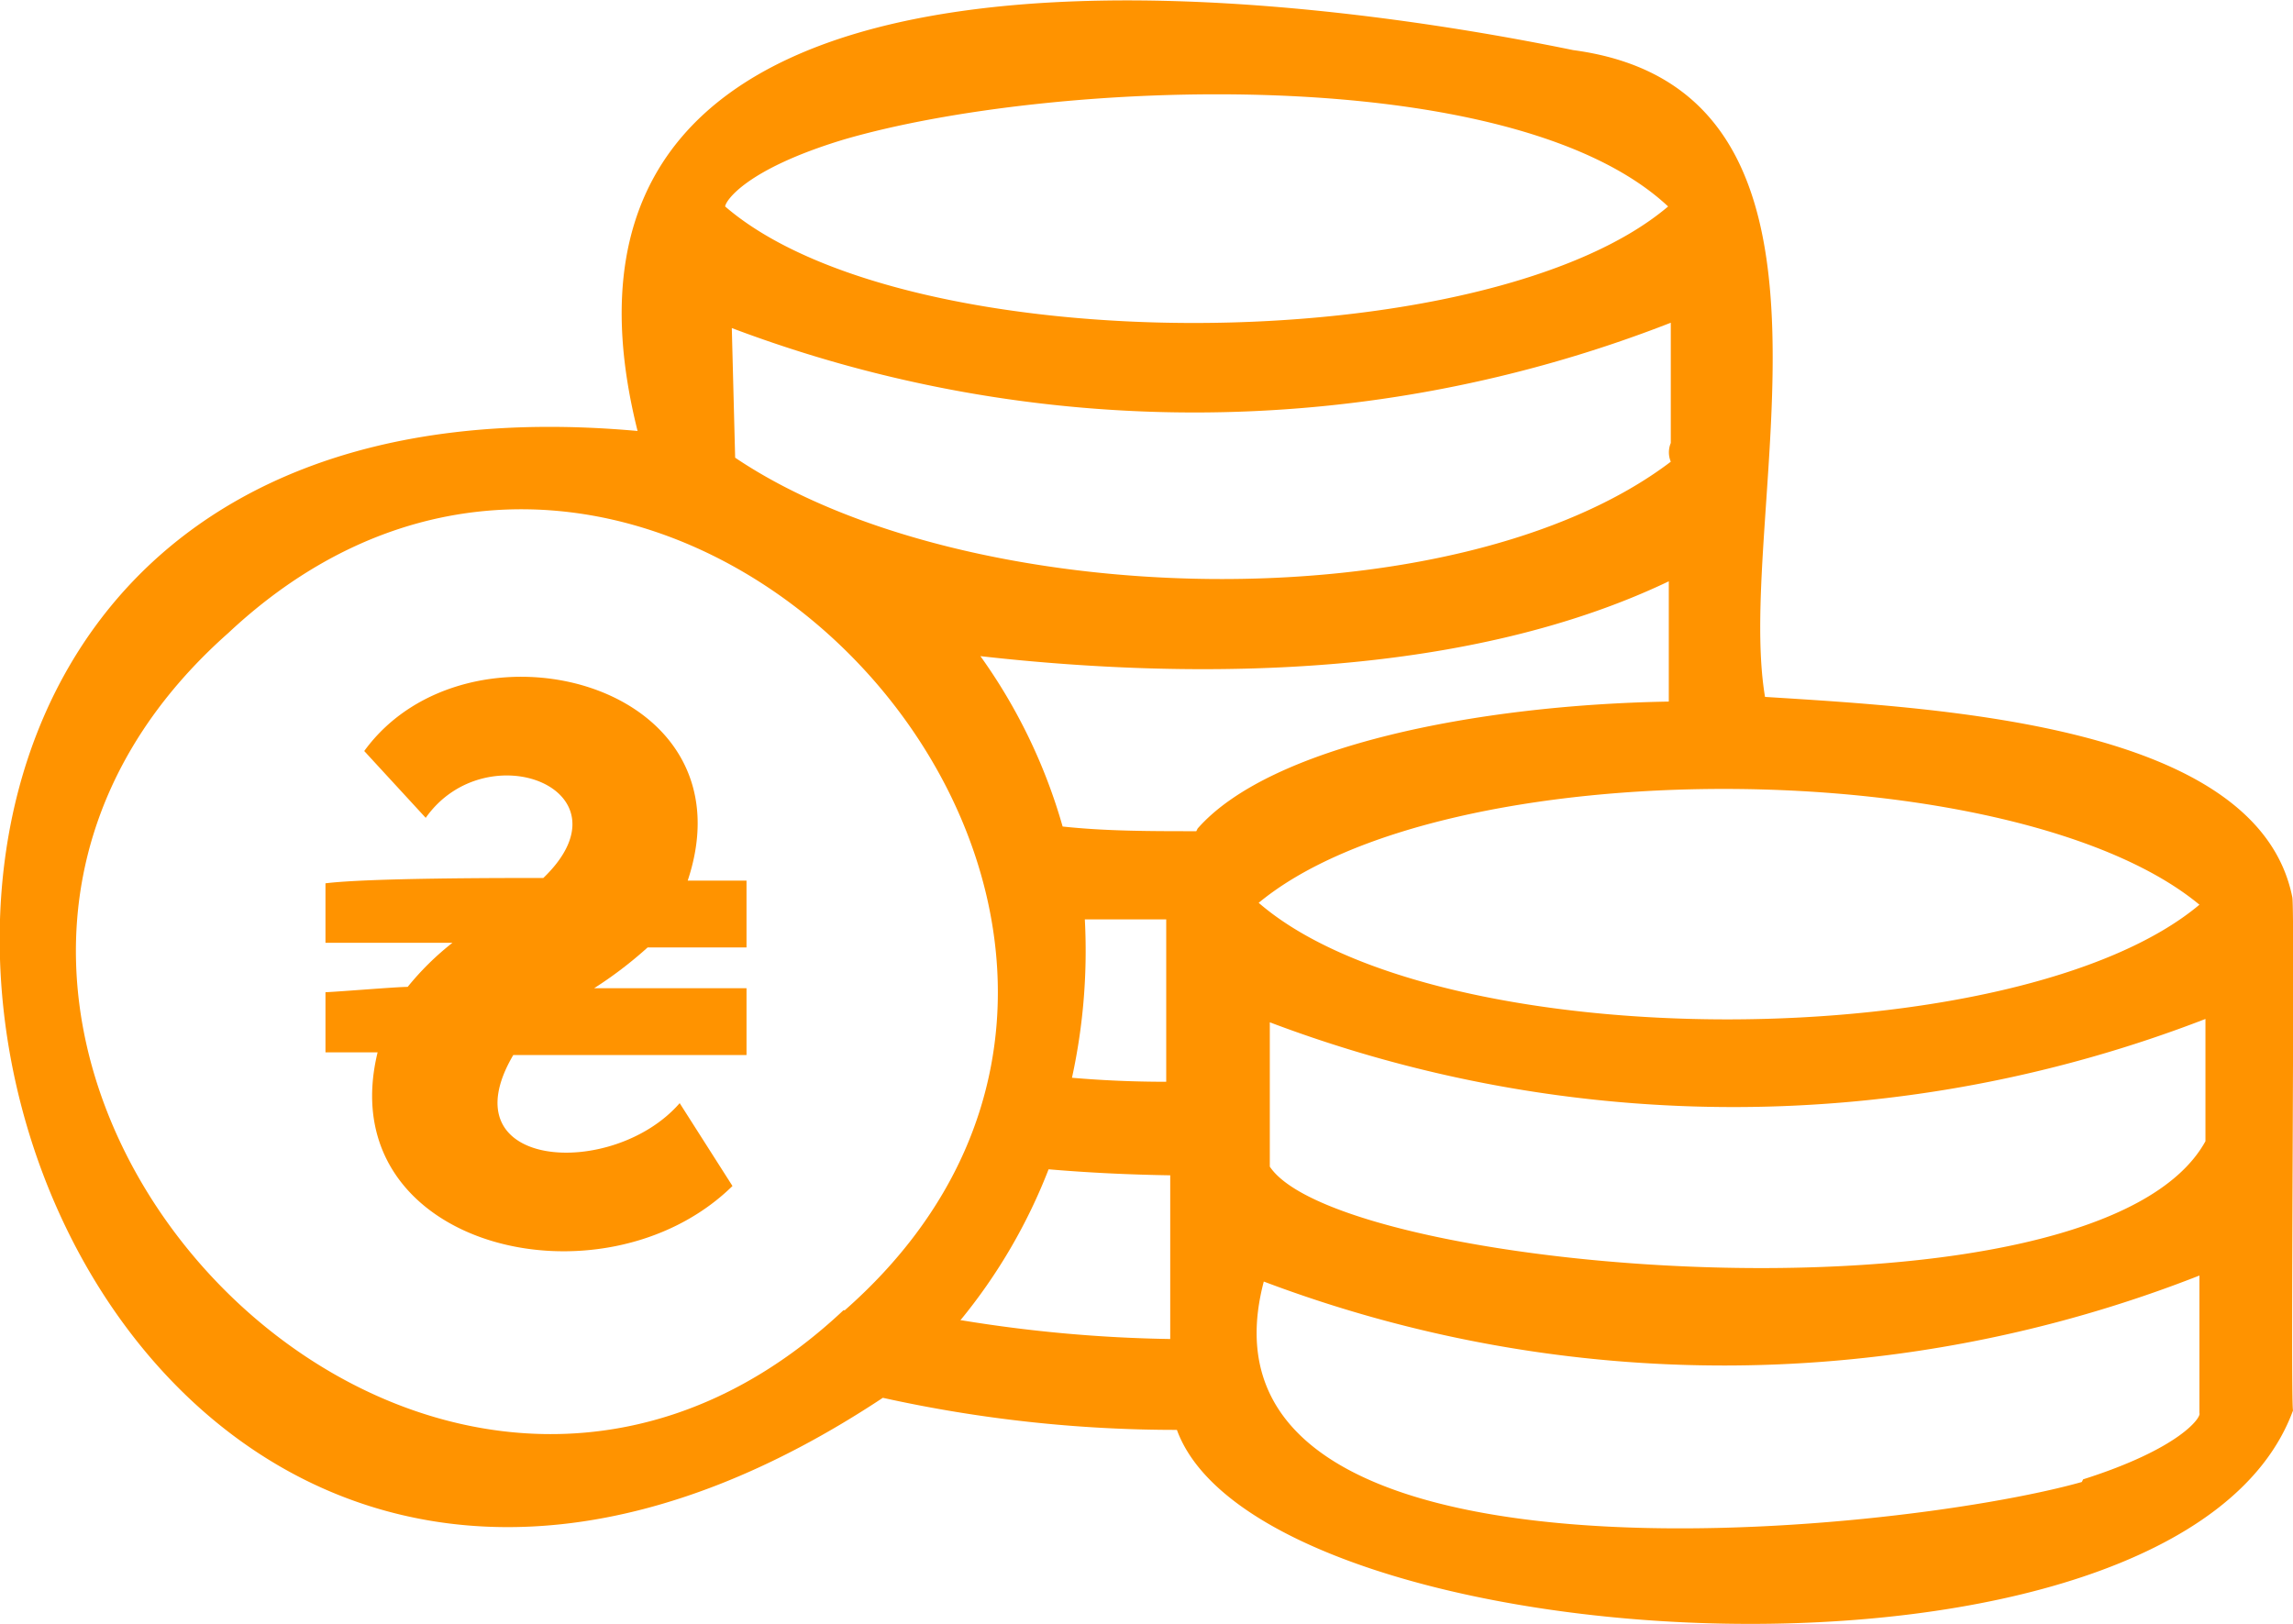 <svg xmlns="http://www.w3.org/2000/svg" viewBox="0 0 34.31 24.31"><defs><style>.cls-1{fill:#ff9300}</style></defs><g id="Layer_2" data-name="Layer 2"><g id="Слой_1" data-name="Слой 1"><path class="cls-1" d="M34.3 13.43c-.51-2.57-5.18-2.83-7.89-3-.47-2.79 1.7-9.07-2.87-9.68-4.87-1-16-2.28-14 5.7C-6.53 5-.25 29.83 13.21 20.92a20.3 20.3 0 004.4.48c1.27 3.49 15 4.34 16.7-.29-.04-.19.03-7.49-.01-7.68zM25 6.91c-3.2 2.43-10.54 2.27-14-.06l-.05-1.94A19.59 19.59 0 0025 4.83v1.8a.36.36 0 000 .28zM12.62 2.09c3.11-.91 10-1.19 12.34 1-2.71 2.3-11.39 2.35-14.11 0 .01-.09.32-.56 1.77-1zm0 17.52c-6.47 6.08-15.86-4.25-9.2-10.14 6.48-6.07 15.9 4.26 9.22 10.14zm1.75.15a8.27 8.27 0 001.32-2.26c.58.05 1.19.08 1.82.09v2.45a21.23 21.23 0 01-3.12-.28zm1.84-6h1.24v2.43q-.72 0-1.41-.06a8.91 8.91 0 00.19-2.41zm1.69-1.32c-.68 0-1.35 0-2-.07a8.25 8.25 0 00-1.23-2.55c3.45.39 7.37.28 10.3-1.12v1.8c-2.89.05-5.97.67-7.05 1.9zm.9 1.1c2.77-2.35 11.37-2.27 14.11 0-2.69 2.26-11.38 2.33-14.09-.04zm12.35 8.64c-2.8.79-13.53 1.89-12.24-3a19.48 19.48 0 0014-.09v2.06c.03.06-.29.53-1.74.99zm1.85-5.1c-1.61 2.92-12.92 2-14 .38V15.3a19.59 19.59 0 0014-.05z"/><path class="cls-1" d="M9.69 14.18h1.48v-1h-.88c1-3-3.3-4.06-4.84-1.94l.92 1c.91-1.29 3.13-.42 1.76.9-.67 0-2.62 0-3.26.08v.89h1.9a4.18 4.18 0 00-.67.66c-.17 0-1 .07-1.23.08v.9h.78c-.71 2.92 3.37 3.9 5.31 2l-.79-1.24c-1 1.15-3.5 1-2.49-.72h3.49v-1H8.89a6.09 6.09 0 00.8-.61z"/></g></g></svg>